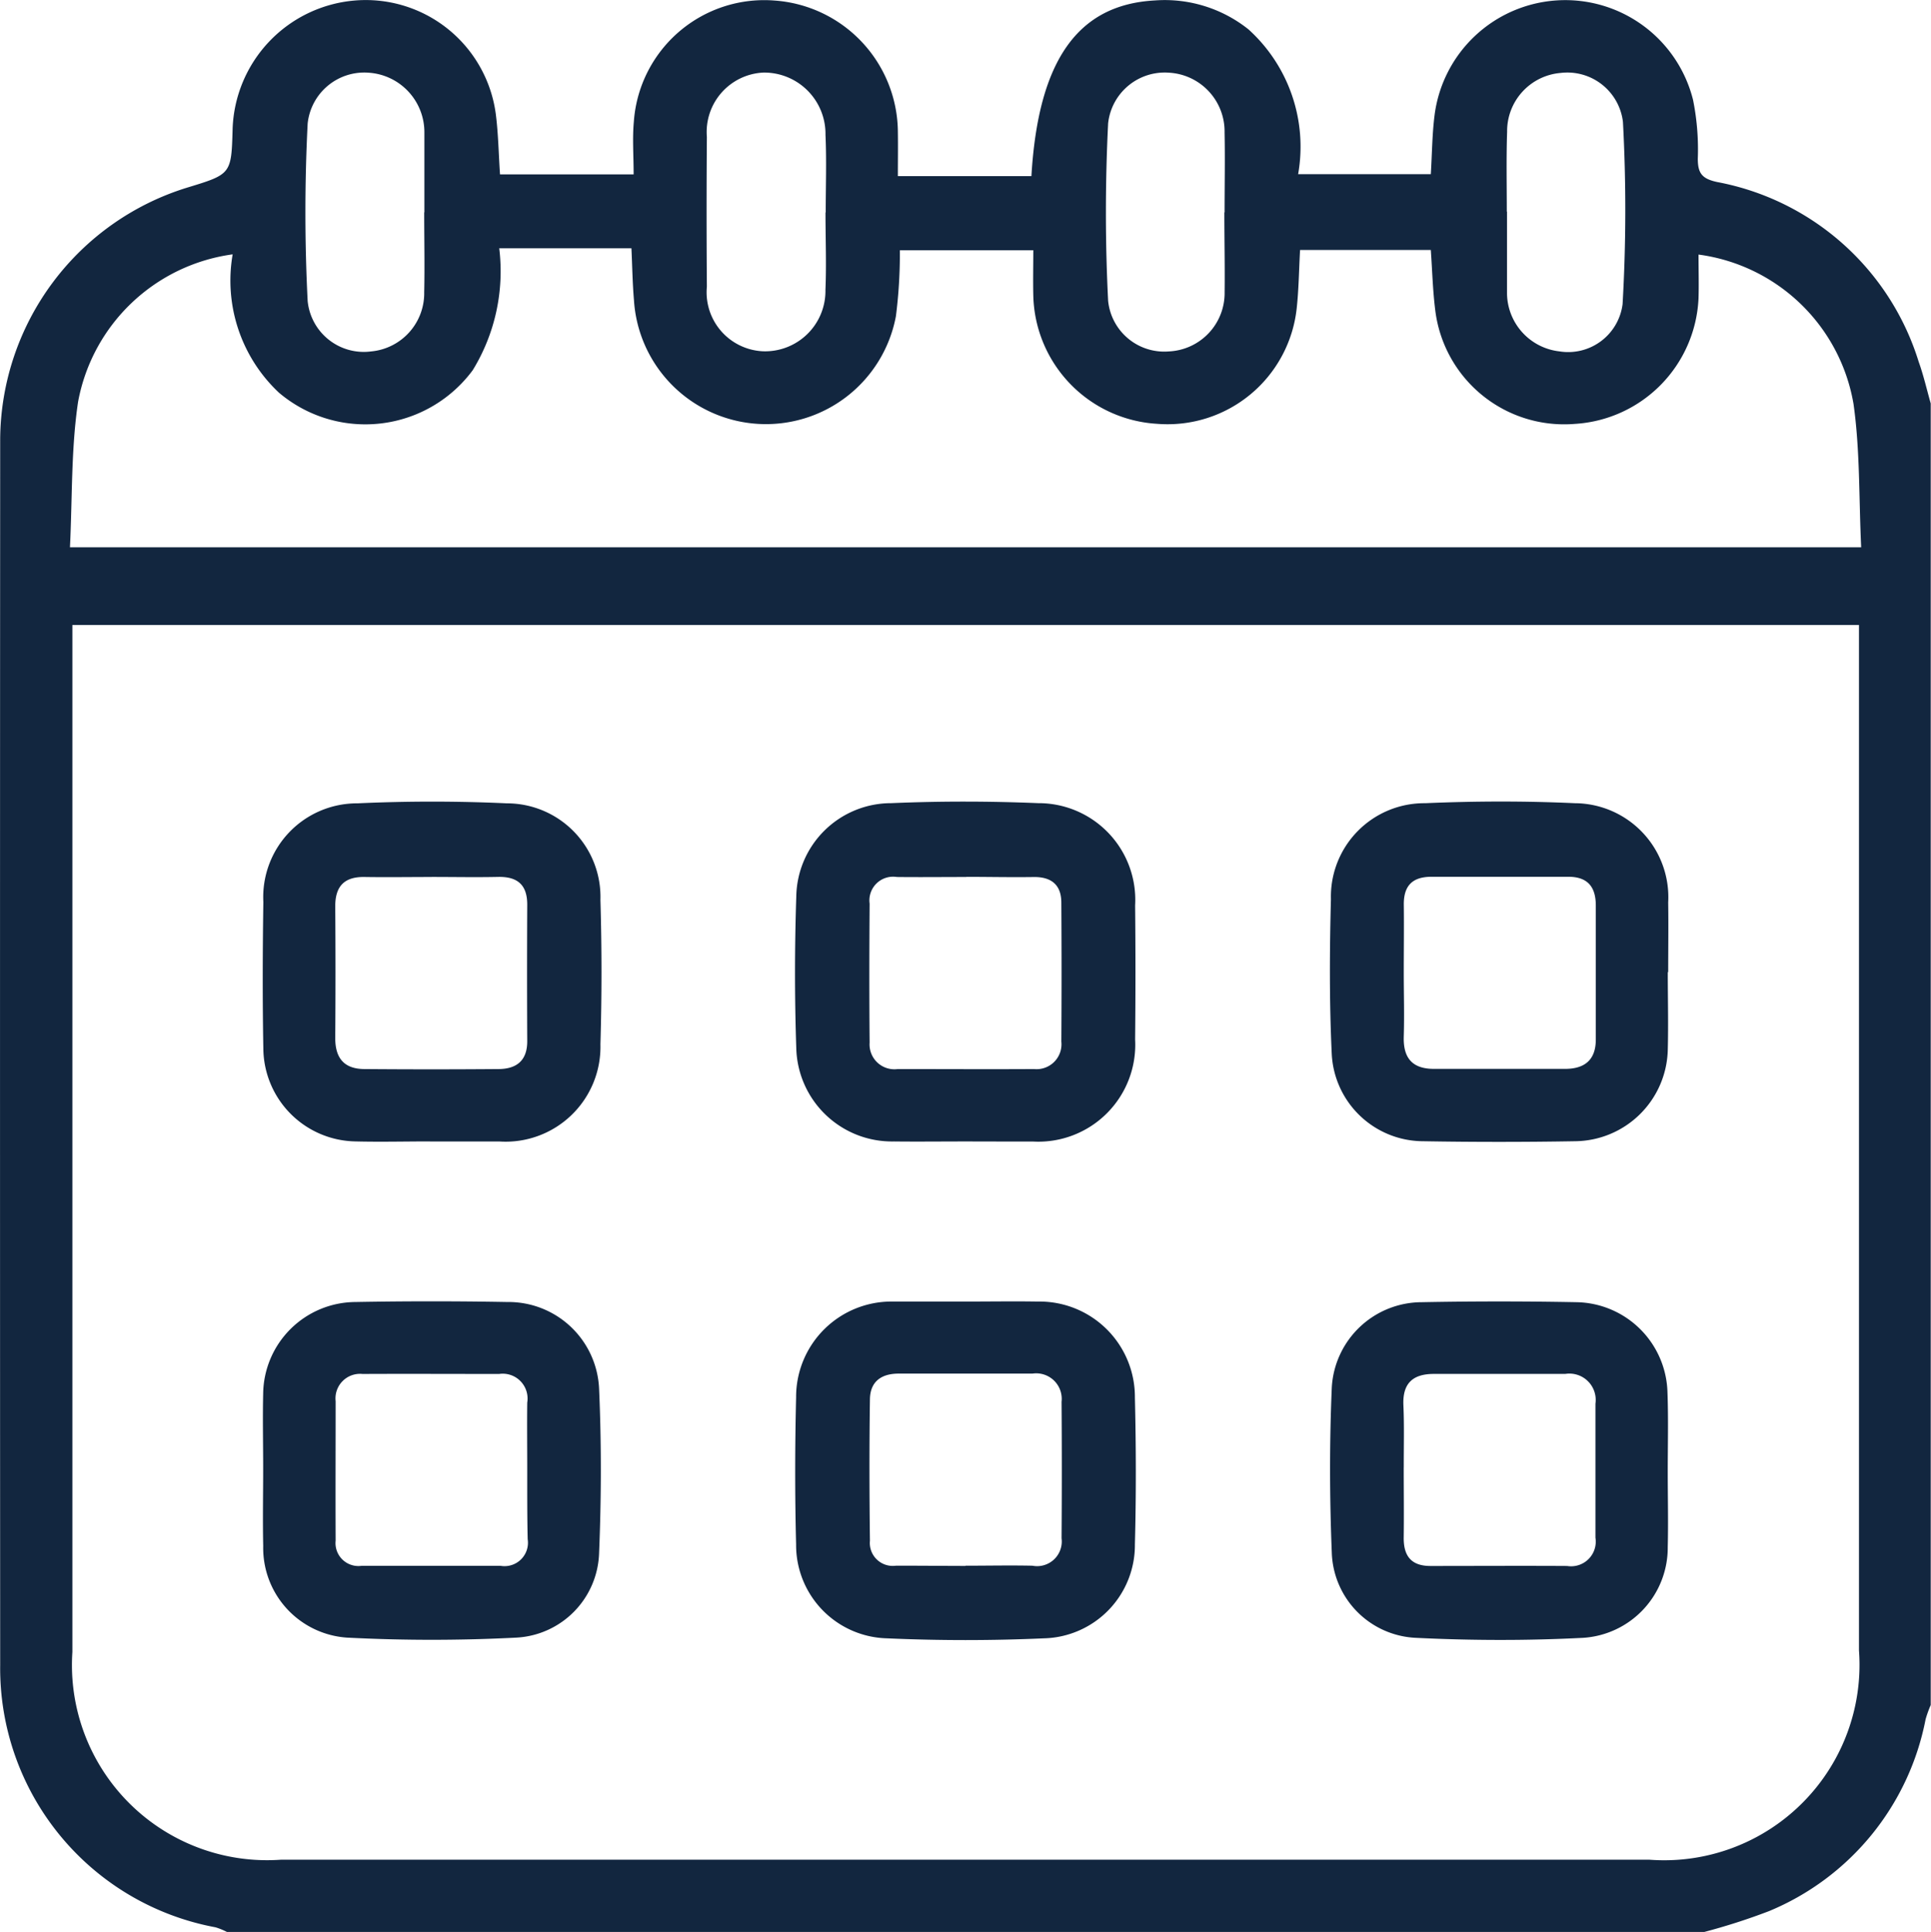 <svg xmlns="http://www.w3.org/2000/svg" width="42.976" height="42.992" viewBox="0 0 42.976 42.992"><g transform="translate(-119.889 -2160.805)"><g transform="translate(119.889 2160.805)"><path d="M157.809,2203.8H124.945a1.487,1.487,0,0,0-.259-.106,5.864,5.864,0,0,1-4.793-5.833q-.007-13.644,0-27.287a5.9,5.9,0,0,1,4.159-5.593c.986-.3.986-.3,1.014-1.309a2.968,2.968,0,0,1,2.7-2.854,2.92,2.92,0,0,1,3.158,2.531c.055.433.062.873.093,1.336h2.974c0-.417-.03-.8.005-1.177a2.91,2.91,0,0,1,3.131-2.691,2.952,2.952,0,0,1,2.745,2.928c.005.317,0,.634,0,.979h2.972c.153-2.587,1.04-3.816,2.745-3.909a2.987,2.987,0,0,1,2.086.644,3.518,3.518,0,0,1,1.105,3.222h2.953c.028-.463.03-.885.082-1.3a2.932,2.932,0,0,1,5.754-.354,5.566,5.566,0,0,1,.106,1.308c0,.325.092.448.432.521a5.817,5.817,0,0,1,4.484,4c.108.3.18.618.268.927v28.965a2.516,2.516,0,0,0-.114.316,5.817,5.817,0,0,1-3.483,4.269A14.046,14.046,0,0,1,157.809,2203.8ZM121.5,2174.713v.617q0,11.119,0,22.237a4.343,4.343,0,0,0,4.647,4.622h30.445a4.348,4.348,0,0,0,4.67-4.657q0-11.09,0-22.18v-.639Zm-.05-1.729h39.861c-.052-1.1-.024-2.154-.17-3.187a4.04,4.04,0,0,0-3.45-3.327c0,.327.01.65,0,.974a2.932,2.932,0,0,1-2.753,2.794,2.89,2.89,0,0,1-3.105-2.52c-.057-.447-.068-.9-.1-1.35h-2.91c-.025.455-.029.875-.074,1.29a2.89,2.89,0,0,1-3.111,2.578,2.928,2.928,0,0,1-2.752-2.854c-.008-.337,0-.675,0-1.008h-2.97a10.908,10.908,0,0,1-.088,1.469,2.943,2.943,0,0,1-5.83-.363c-.032-.373-.037-.748-.056-1.15H131a4.211,4.211,0,0,1-.59,2.713,2.973,2.973,0,0,1-4.313.5,3.419,3.419,0,0,1-1.03-3.078,4.056,4.056,0,0,0-3.44,3.281C121.47,2170.8,121.5,2171.874,121.446,2172.984Zm7.884-7.454h0q0-.831,0-1.661c0-.038,0-.077,0-.115a1.327,1.327,0,0,0-1.24-1.331,1.267,1.267,0,0,0-1.358,1.133,39.083,39.083,0,0,0,0,3.946,1.255,1.255,0,0,0,1.415,1.123,1.3,1.3,0,0,0,1.179-1.318C129.343,2166.714,129.33,2166.122,129.33,2165.53Zm24.095-.016h0q0,.859,0,1.718c0,.038,0,.077,0,.115a1.313,1.313,0,0,0,1.164,1.277,1.221,1.221,0,0,0,1.408-1.051,36.582,36.582,0,0,0,.008-4.056,1.246,1.246,0,0,0-1.386-1.089,1.3,1.3,0,0,0-1.192,1.31C153.411,2164.33,153.424,2164.922,153.424,2165.514Zm-6.286.017c0-.592.012-1.184,0-1.775a1.31,1.31,0,0,0-1.232-1.333,1.267,1.267,0,0,0-1.36,1.129c-.065,1.313-.066,2.632,0,3.944a1.255,1.255,0,0,0,1.355,1.129,1.3,1.3,0,0,0,1.238-1.32C147.151,2166.715,147.138,2166.124,147.138,2165.531Zm-8.877,0c0-.575.021-1.15-.005-1.724a1.365,1.365,0,0,0-1.382-1.387,1.324,1.324,0,0,0-1.258,1.431q-.013,1.667,0,3.333a1.314,1.314,0,0,0,1.246,1.438,1.344,1.344,0,0,0,1.393-1.368C138.284,2166.686,138.261,2166.11,138.261,2165.536Z" transform="translate(-119.889 -2160.805)" fill="#12263f"/><path d="M277.213,2323.188c-.517,0-1.033.006-1.55,0a2.131,2.131,0,0,1-2.174-2.069c-.038-1.127-.037-2.258,0-3.386a2.112,2.112,0,0,1,2.115-2.073c1.088-.047,2.182-.045,3.27,0a2.151,2.151,0,0,1,2.156,2.274q.015,1.493,0,2.985a2.157,2.157,0,0,1-2.269,2.271C278.246,2323.191,277.729,2323.188,277.213,2323.188Zm.059-5.885c-.515,0-1.031.006-1.546,0a.527.527,0,0,0-.605.592c-.007,1.031-.009,2.062,0,3.093a.553.553,0,0,0,.626.589c1.012,0,2.023.006,3.035,0a.554.554,0,0,0,.606-.611q.01-1.546,0-3.092c0-.4-.227-.579-.627-.57C278.265,2317.311,277.769,2317.3,277.272,2317.3Z" transform="translate(-255.767 -2297.787)" fill="#12263f"/><path d="M174.36,2323.175c-.555,0-1.109.014-1.663,0a2.086,2.086,0,0,1-2.045-2.058c-.02-1.09-.016-2.181,0-3.271a2.087,2.087,0,0,1,2.094-2.194c1.107-.051,2.219-.051,3.326,0a2.083,2.083,0,0,1,2.082,2.149q.047,1.606,0,3.213a2.111,2.111,0,0,1-2.242,2.163c-.516,0-1.033,0-1.549,0Zm.039-5.884c-.5,0-.993.008-1.49,0-.459-.009-.66.209-.657.662q.011,1.462,0,2.923c0,.449.2.686.648.689q1.49.012,2.979,0c.4,0,.648-.18.646-.623q-.008-1.519,0-3.038c0-.438-.216-.62-.637-.615C175.393,2317.3,174.9,2317.29,174.4,2317.29Z" transform="translate(-164.791 -2297.775)" fill="#12263f"/><path d="M384.291,2319.408c0,.574.015,1.148,0,1.722a2.085,2.085,0,0,1-2.063,2.04q-1.692.029-3.385,0a2.044,2.044,0,0,1-2.031-1.945c-.054-1.145-.048-2.3-.018-3.442a2.079,2.079,0,0,1,2.1-2.135c1.107-.048,2.22-.051,3.326,0a2.092,2.092,0,0,1,2.08,2.209c.008.517,0,1.033,0,1.549Zm-5.876,0c0,.478.015.956,0,1.433s.19.718.668.719q1.461,0,2.922,0c.431,0,.685-.195.684-.655q0-1.49,0-2.98c0-.42-.185-.642-.619-.64q-1.518,0-3.037,0c-.432,0-.625.205-.617.633C378.422,2318.419,378.415,2318.916,378.415,2319.413Z" transform="translate(-347.173 -2297.774)" fill="#12263f"/><path d="M277.29,2412.2c.535,0,1.071-.009,1.606,0a2.123,2.123,0,0,1,2.164,2.131c.026,1.09.029,2.181,0,3.271a2.075,2.075,0,0,1-2.021,2.092c-1.164.052-2.334.052-3.5,0a2.076,2.076,0,0,1-2.019-2.093c-.028-1.089-.026-2.181,0-3.271a2.122,2.122,0,0,1,2.164-2.13C276.219,2412.2,276.754,2412.2,277.29,2412.2Zm0,5.878c.5,0,.993-.011,1.489,0a.549.549,0,0,0,.649-.611q.011-1.518,0-3.036a.568.568,0,0,0-.646-.628q-1.489,0-2.978,0c-.388,0-.635.177-.641.57-.015,1.05-.013,2.1,0,3.15a.51.51,0,0,0,.583.554C276.257,2418.077,276.773,2418.082,277.288,2418.083Z" transform="translate(-255.802 -2383.236)" fill="#12263f"/><path d="M170.686,2415.873c0-.554-.013-1.109,0-1.663a2.066,2.066,0,0,1,2.051-2.042q1.691-.031,3.384,0a2.018,2.018,0,0,1,2.041,1.925c.054,1.221.05,2.448,0,3.668a1.945,1.945,0,0,1-1.835,1.875,36.709,36.709,0,0,1-3.781,0,2,2,0,0,1-1.859-2.041C170.674,2417.021,170.686,2416.447,170.686,2415.873Zm5.877.025c0-.5-.006-.994,0-1.491a.553.553,0,0,0-.626-.638c-1.013,0-2.026-.005-3.038,0a.547.547,0,0,0-.6.607c0,1.032-.005,2.064,0,3.1a.51.51,0,0,0,.574.563c1.032,0,2.064,0,3.1,0a.521.521,0,0,0,.6-.594C176.561,2416.93,176.563,2416.414,176.563,2415.9Z" transform="translate(-164.829 -2383.194)" fill="#12263f"/><path d="M384.326,2415.953c0,.555.014,1.11,0,1.664a2.011,2.011,0,0,1-1.883,2.021c-1.239.064-2.485.061-3.724,0a1.961,1.961,0,0,1-1.87-1.9c-.049-1.222-.052-2.448,0-3.669a2.01,2.01,0,0,1,2.005-1.9q1.72-.033,3.441,0a2.061,2.061,0,0,1,2.025,2.009C384.342,2414.767,384.326,2415.36,384.326,2415.953Zm-5.876-.108c0,.516.007,1.032,0,1.548-.008.42.163.648.6.646,1.013,0,2.026-.006,3.038,0a.549.549,0,0,0,.629-.63c0-.994,0-1.987,0-2.981a.586.586,0,0,0-.672-.663c-.975,0-1.949,0-2.924,0-.481,0-.7.221-.678.7C378.463,2414.926,378.45,2415.386,378.451,2415.845Z" transform="translate(-347.209 -2383.191)" fill="#12263f"/></g></g></svg>